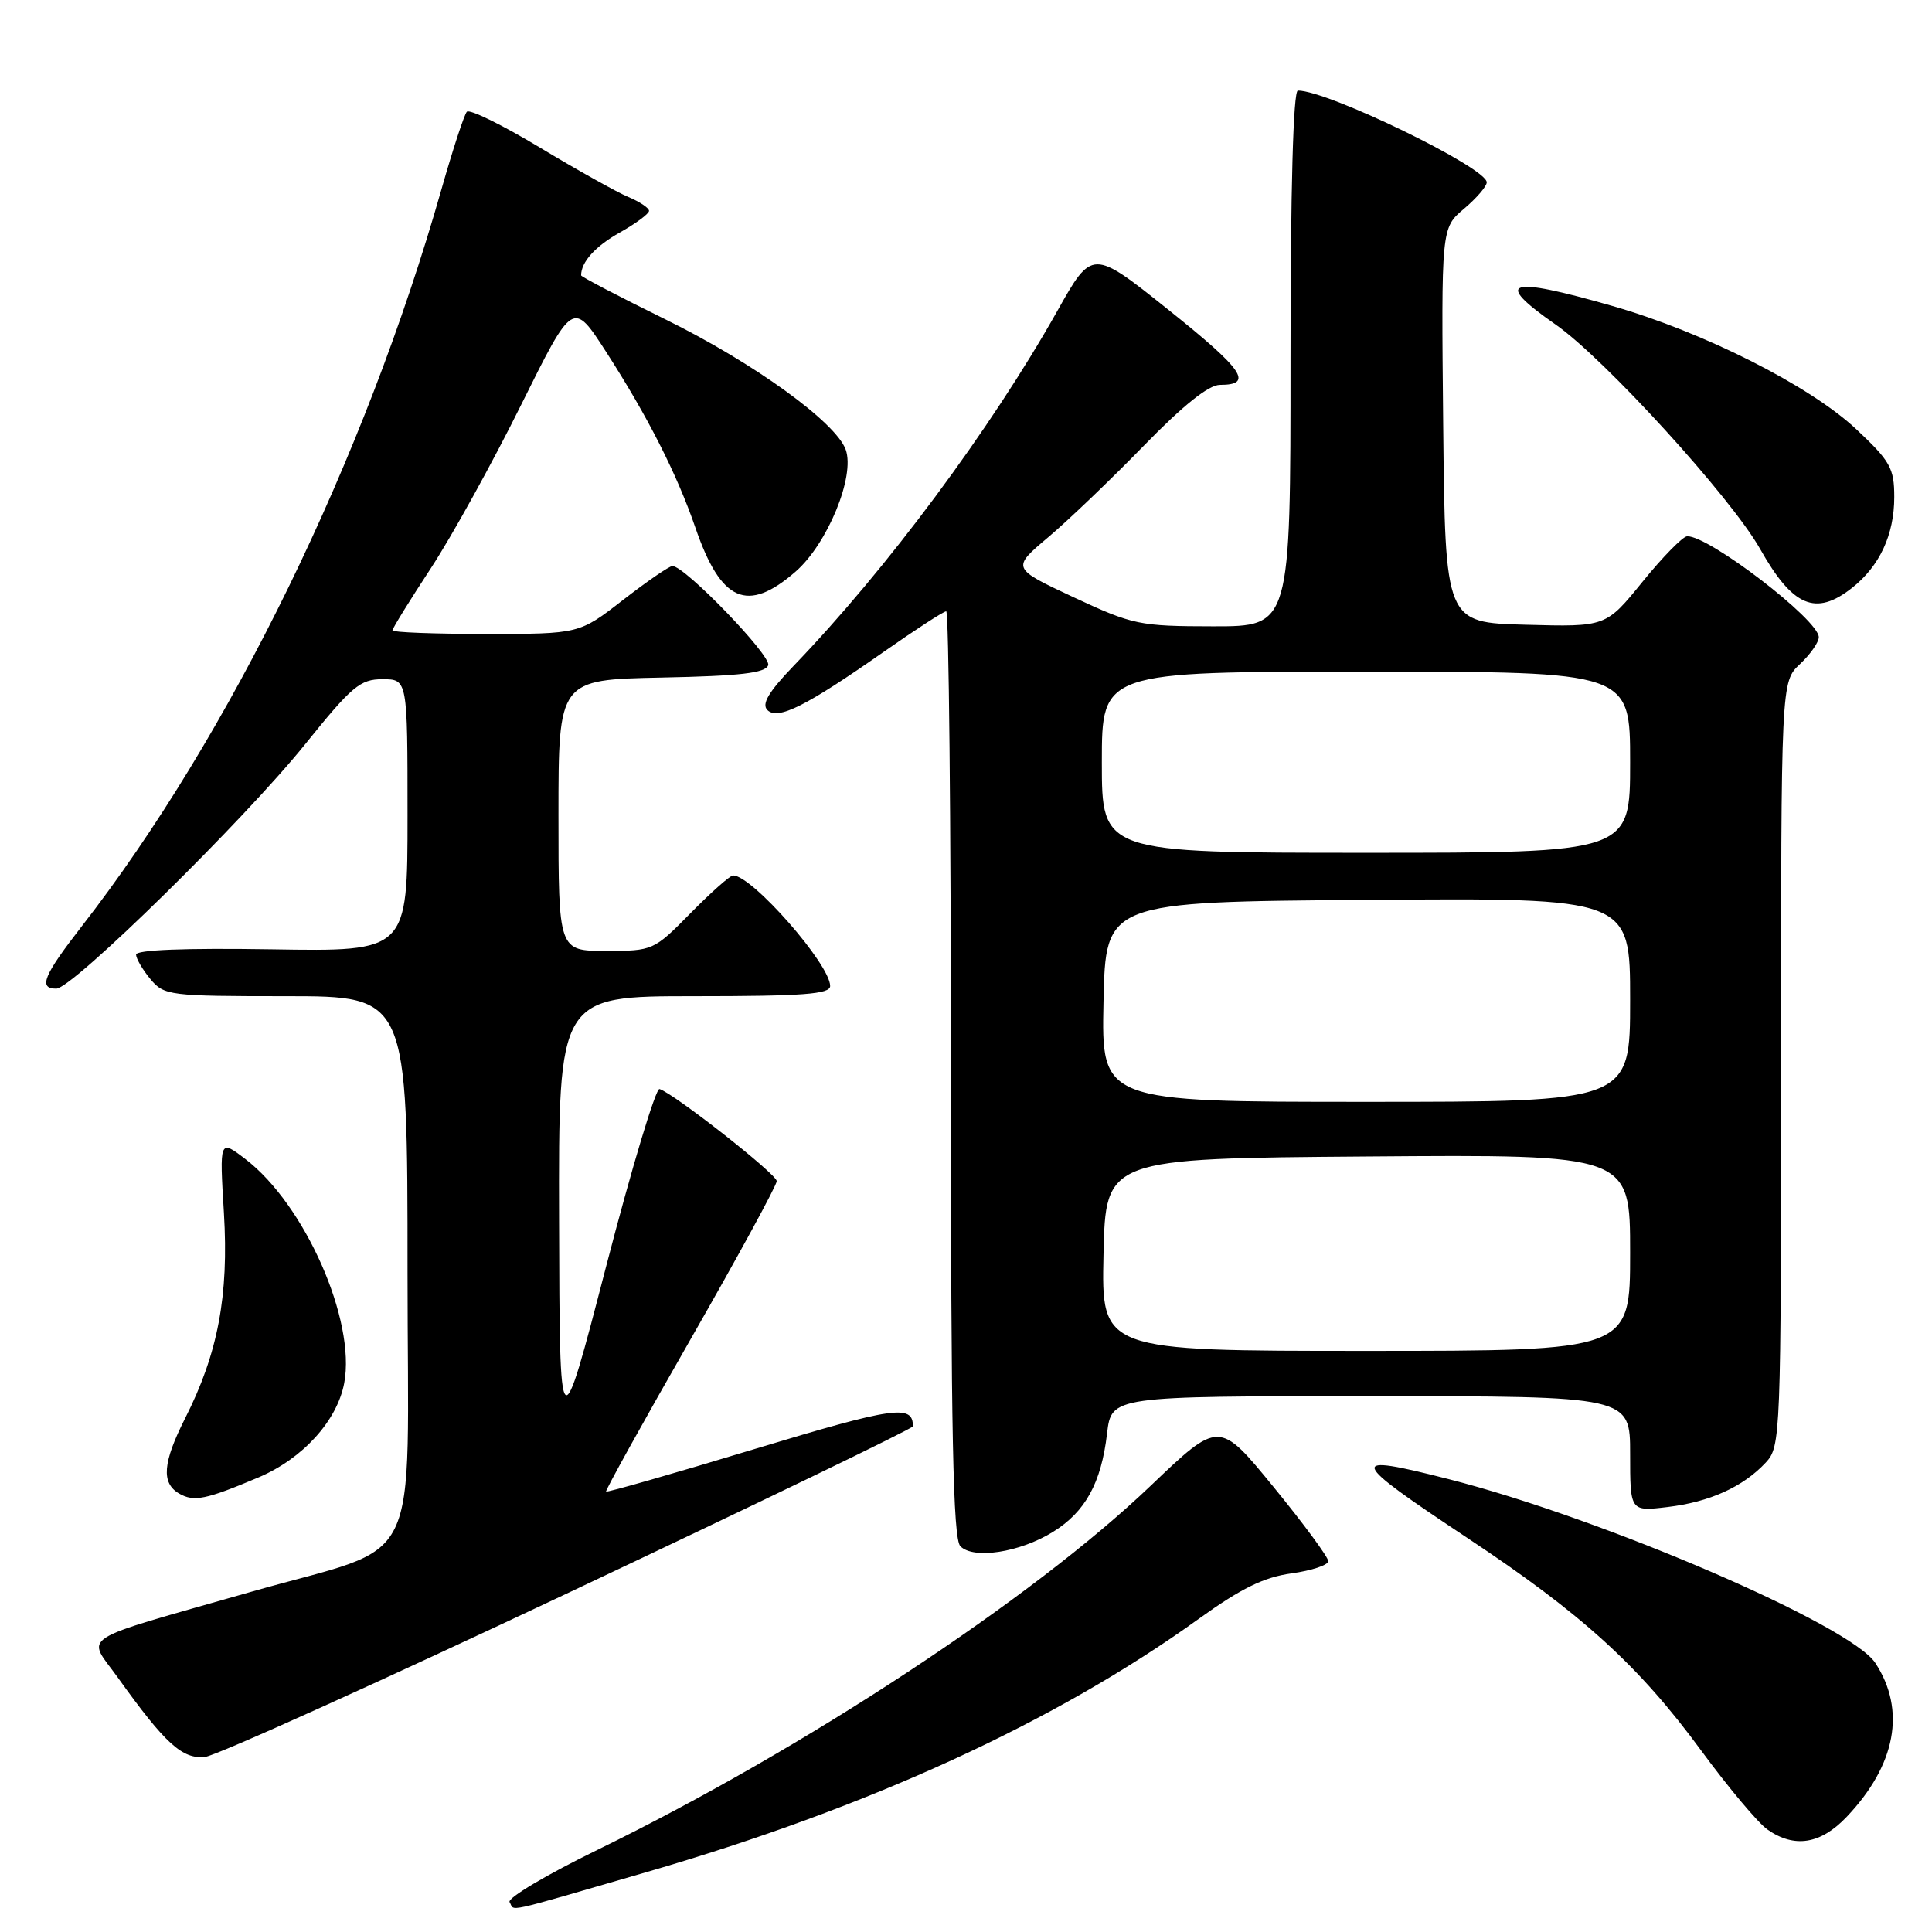 <?xml version="1.0" encoding="UTF-8" standalone="no"?>
<!DOCTYPE svg PUBLIC "-//W3C//DTD SVG 1.1//EN" "http://www.w3.org/Graphics/SVG/1.1/DTD/svg11.dtd" >
<svg xmlns="http://www.w3.org/2000/svg" xmlns:xlink="http://www.w3.org/1999/xlink" version="1.1" viewBox="0 0 256 256">
 <g >
 <path fill="currentColor"
d=" M 85.58 248.09 C 115.15 239.51 139.85 228.18 158.89 214.47 C 164.45 210.47 167.48 208.98 171.14 208.48 C 173.81 208.11 176.00 207.38 176.00 206.86 C 176.00 206.33 172.75 201.92 168.77 197.05 C 161.54 188.21 161.54 188.21 152.49 196.85 C 136.80 211.85 106.62 231.71 79.22 245.09 C 72.46 248.38 67.20 251.51 67.52 252.04 C 68.28 253.26 66.18 253.72 85.58 248.09 Z  M 244.69 240.75 C 251.23 233.86 252.58 226.59 248.49 220.35 C 245.20 215.33 212.48 201.23 191.95 195.99 C 178.35 192.52 178.60 193.29 194.50 203.83 C 209.62 213.86 217.17 220.72 225.41 231.95 C 229.00 236.84 232.95 241.55 234.19 242.42 C 237.77 244.93 241.25 244.37 244.69 240.75 Z  M 75.43 211.00 C 100.47 199.18 120.96 189.28 120.96 189.00 C 121.00 186.05 118.49 186.41 100.00 192.00 C 89.30 195.24 80.44 197.78 80.31 197.64 C 80.18 197.51 85.22 188.43 91.51 177.45 C 97.79 166.48 102.93 157.05 102.92 156.50 C 102.91 155.58 89.41 144.97 87.39 144.30 C 86.90 144.14 83.72 154.69 80.33 167.75 C 74.16 191.50 74.16 191.50 74.08 161.75 C 74.00 132.00 74.00 132.00 92.00 132.00 C 106.44 132.00 110.00 131.73 110.00 130.65 C 110.00 127.79 99.65 116.00 97.14 116.00 C 96.74 116.00 94.21 118.25 91.50 121.00 C 86.63 125.95 86.51 126.00 80.29 126.00 C 74.00 126.00 74.00 126.00 74.00 108.03 C 74.00 90.06 74.00 90.06 87.67 89.78 C 98.11 89.57 101.44 89.18 101.79 88.14 C 102.21 86.87 90.75 75.00 89.10 75.00 C 88.69 75.00 85.74 77.03 82.55 79.50 C 76.76 84.00 76.76 84.00 64.38 84.00 C 57.57 84.00 52.00 83.79 52.00 83.53 C 52.00 83.27 54.29 79.56 57.10 75.28 C 59.90 71.00 65.28 61.27 69.05 53.65 C 75.92 39.81 75.92 39.81 80.33 46.65 C 85.81 55.16 89.70 62.82 92.14 69.91 C 95.53 79.76 99.02 81.30 105.41 75.75 C 109.64 72.08 113.33 63.10 112.06 59.58 C 110.75 55.95 99.88 48.09 88.25 42.36 C 82.06 39.32 77.00 36.67 77.00 36.49 C 77.00 34.72 78.87 32.64 82.11 30.82 C 84.25 29.62 86.00 28.32 86.00 27.94 C 86.00 27.56 84.76 26.73 83.25 26.10 C 81.74 25.47 76.45 22.51 71.50 19.53 C 66.55 16.55 62.21 14.42 61.86 14.81 C 61.51 15.19 60.01 19.77 58.52 25.00 C 48.35 60.81 30.46 97.49 10.84 122.73 C 5.76 129.27 5.05 131.00 7.46 131.00 C 9.61 131.00 32.38 108.63 40.43 98.62 C 46.63 90.92 47.72 90.00 50.68 90.00 C 54.00 90.00 54.00 90.00 54.00 108.04 C 54.00 126.09 54.00 126.09 36.00 125.79 C 24.45 125.61 18.01 125.86 18.03 126.50 C 18.05 127.05 18.91 128.51 19.94 129.75 C 21.75 131.91 22.45 132.00 37.91 132.00 C 54.00 132.00 54.00 132.00 54.00 168.46 C 54.00 209.26 56.43 204.29 33.25 210.93 C 9.68 217.67 11.48 216.51 15.63 222.31 C 21.90 231.07 24.16 233.12 27.18 232.80 C 28.67 232.63 50.39 222.82 75.43 211.00 Z  M 139.50 203.00 C 143.81 200.34 145.92 196.51 146.69 189.95 C 147.28 185.00 147.28 185.00 181.64 185.00 C 216.00 185.00 216.00 185.00 216.00 192.64 C 216.00 200.28 216.00 200.28 220.95 199.69 C 226.52 199.03 230.97 197.02 233.97 193.80 C 235.95 191.67 236.00 190.48 236.00 140.99 C 236.00 90.35 236.00 90.35 238.50 88.00 C 239.88 86.71 241.00 85.10 241.00 84.43 C 241.00 82.13 226.36 70.91 223.55 71.06 C 222.97 71.09 220.31 73.80 217.64 77.09 C 212.79 83.07 212.79 83.07 202.14 82.78 C 191.50 82.50 191.50 82.50 191.23 56.35 C 190.97 30.21 190.97 30.21 193.98 27.67 C 195.64 26.27 197.00 24.69 197.00 24.16 C 197.00 22.22 175.97 12.00 171.98 12.00 C 171.36 12.00 171.00 25.05 171.00 47.50 C 171.00 83.00 171.00 83.00 160.75 82.99 C 150.97 82.98 150.12 82.80 142.26 79.14 C 134.03 75.29 134.03 75.29 138.90 71.18 C 141.58 68.92 147.29 63.45 151.59 59.03 C 156.77 53.71 160.16 51.00 161.64 51.00 C 166.15 51.00 164.79 49.02 154.86 41.08 C 144.72 32.98 144.72 32.98 140.08 41.24 C 131.30 56.84 117.50 75.42 105.15 88.24 C 101.85 91.67 100.89 93.29 101.68 94.08 C 103.06 95.46 106.79 93.59 117.13 86.35 C 121.33 83.41 125.04 81.00 125.38 81.00 C 125.72 81.00 126.00 108.58 126.00 142.30 C 126.00 189.99 126.28 203.88 127.25 204.88 C 128.98 206.65 135.12 205.71 139.50 203.00 Z  M 34.26 195.76 C 40.11 193.28 44.67 188.27 45.61 183.27 C 47.18 174.96 40.39 159.59 32.50 153.57 C 29.08 150.96 29.08 150.96 29.67 160.73 C 30.33 171.69 28.88 179.36 24.52 187.95 C 21.56 193.81 21.34 196.52 23.75 197.91 C 25.69 199.03 27.29 198.71 34.26 195.76 Z  M 245.39 77.91 C 249.06 75.02 251.00 70.86 251.00 65.85 C 251.00 62.04 250.48 61.11 245.97 56.88 C 239.85 51.13 225.75 44.01 213.64 40.54 C 199.73 36.55 197.78 37.19 206.12 43.00 C 212.60 47.51 229.36 65.90 233.22 72.73 C 237.55 80.40 240.58 81.69 245.39 77.91 Z  M 146.22 166.25 C 146.50 153.50 146.50 153.50 181.25 153.24 C 216.00 152.97 216.00 152.97 216.00 165.99 C 216.00 179.00 216.00 179.00 180.97 179.00 C 145.94 179.00 145.94 179.00 146.22 166.25 Z  M 146.22 132.75 C 146.50 119.50 146.50 119.50 181.25 119.24 C 216.00 118.97 216.00 118.97 216.00 132.49 C 216.00 146.00 216.00 146.00 180.97 146.00 C 145.94 146.00 145.94 146.00 146.22 132.75 Z  M 146.00 101.00 C 146.00 89.00 146.00 89.00 181.00 89.00 C 216.00 89.00 216.00 89.00 216.00 101.00 C 216.00 113.00 216.00 113.00 181.00 113.00 C 146.00 113.00 146.00 113.00 146.00 101.00 Z "/>
</g>
</svg>